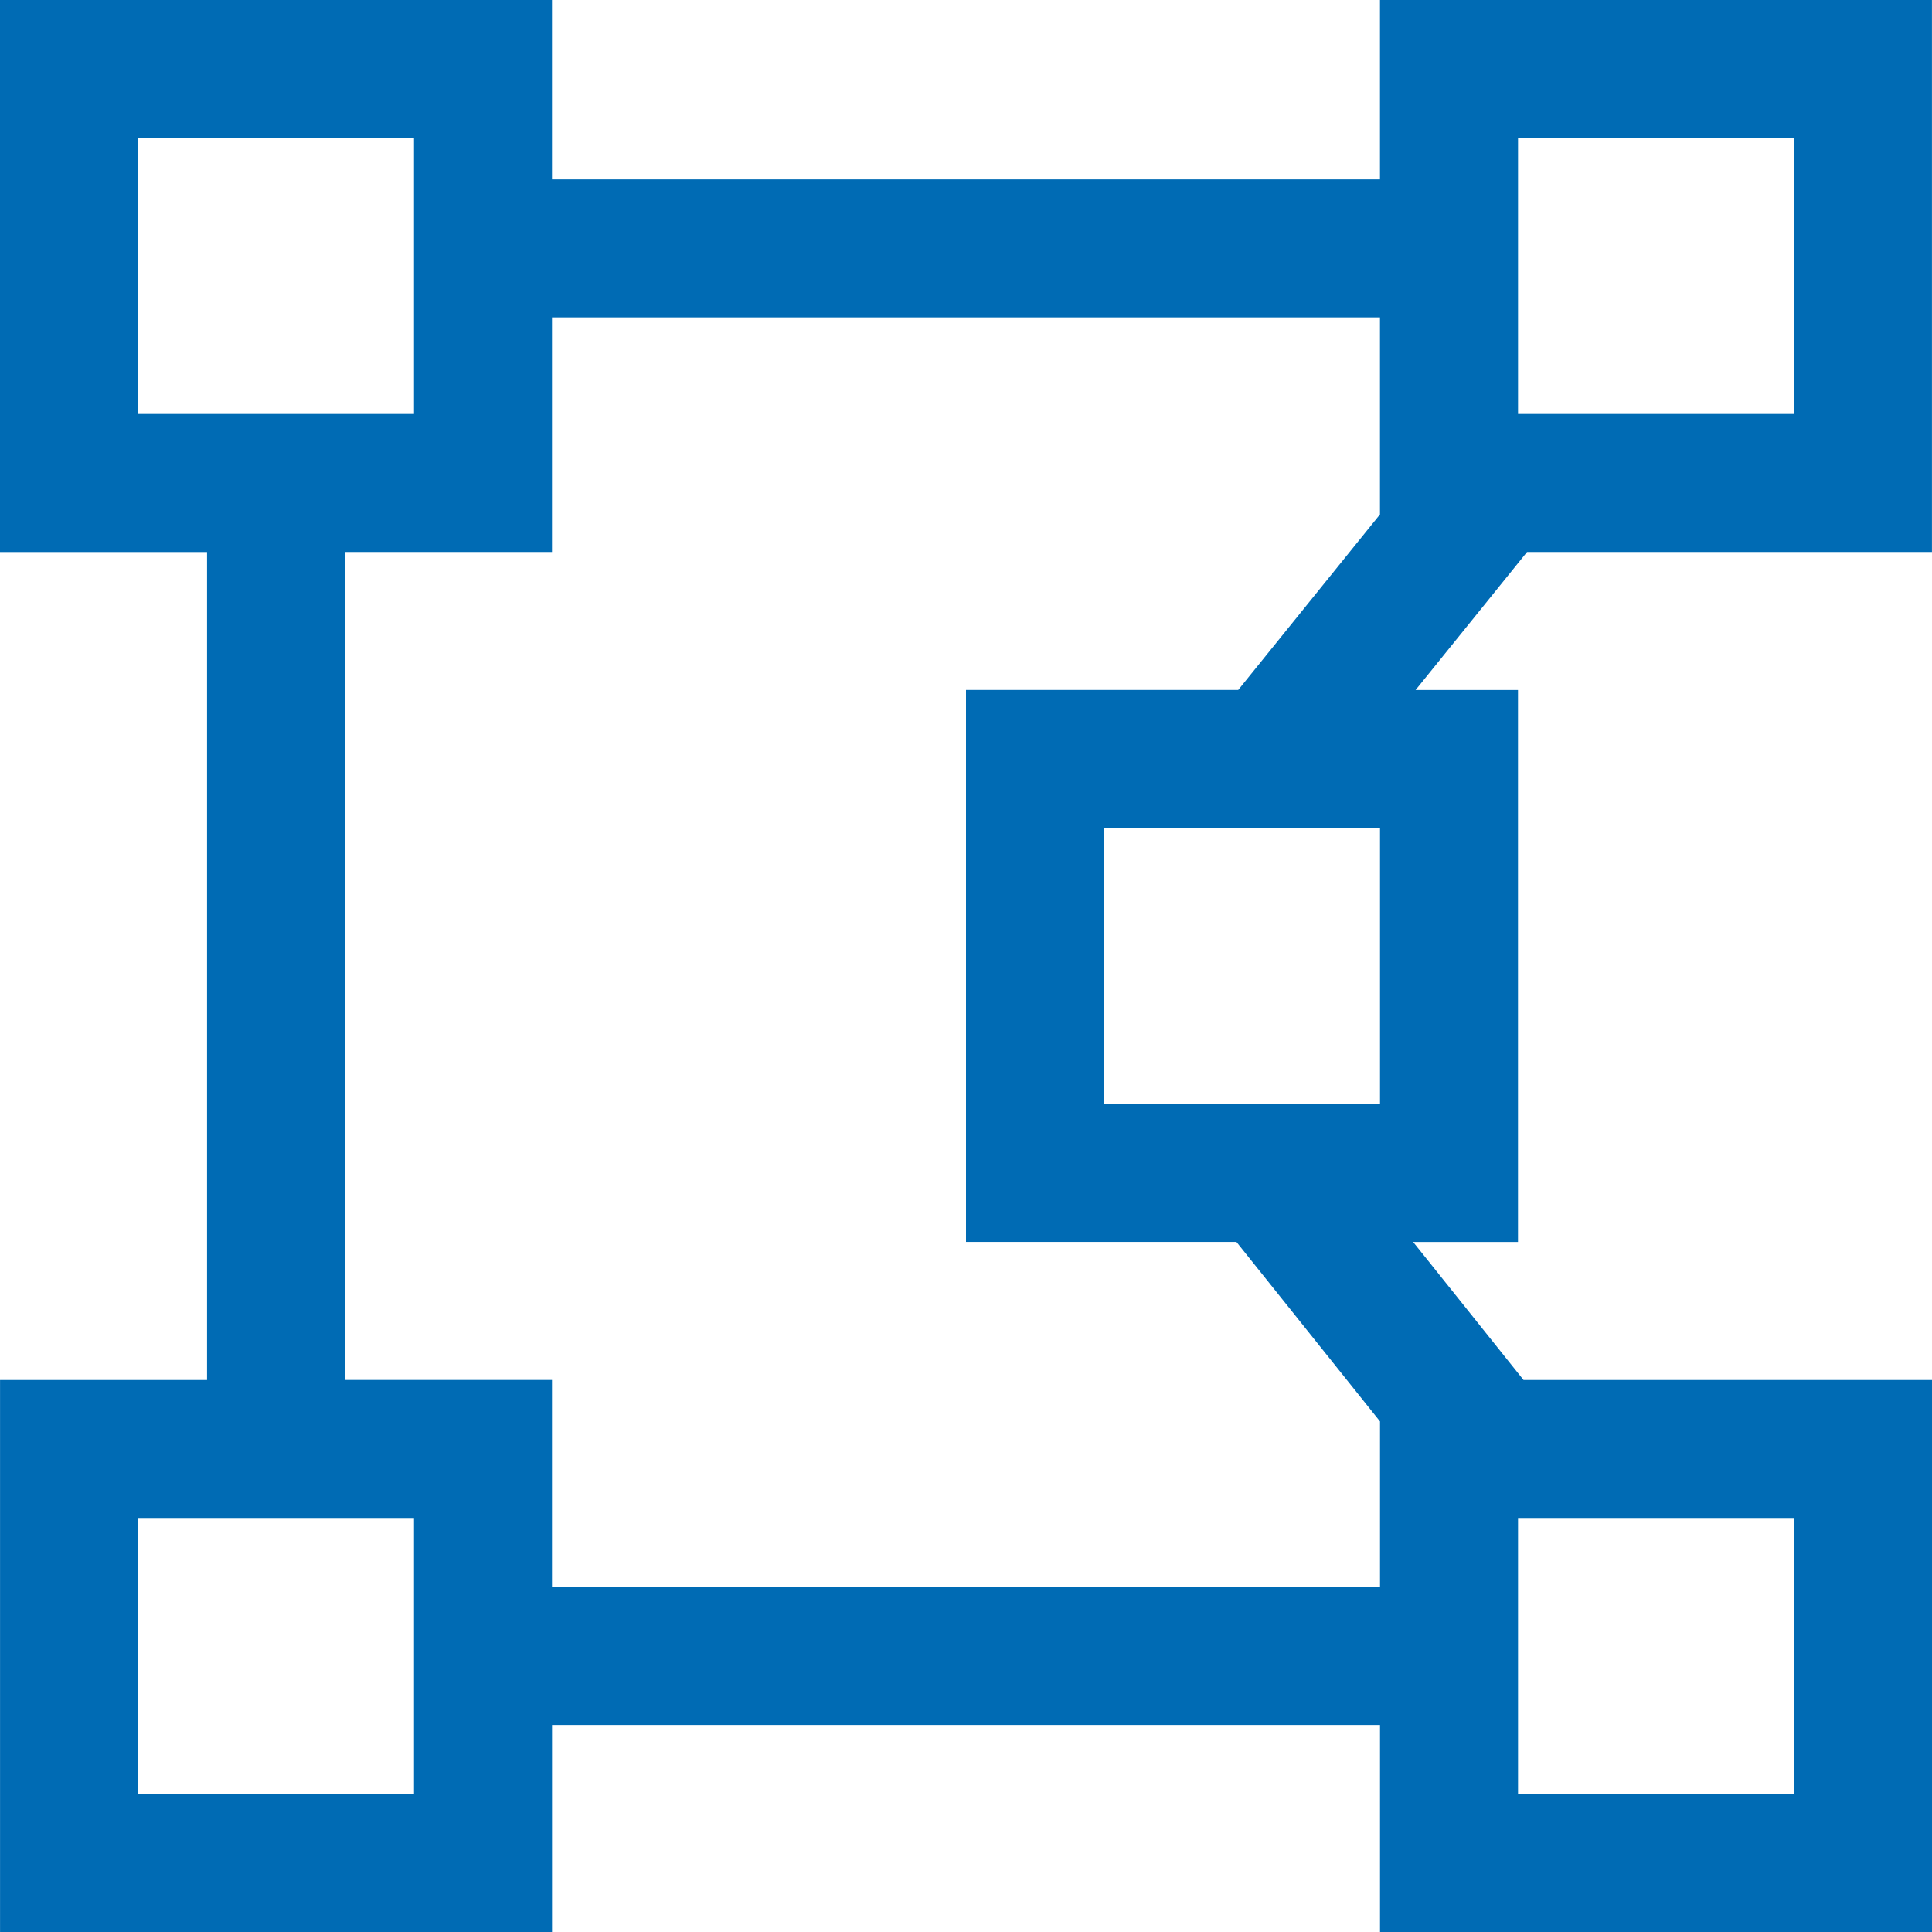 <?xml version="1.0" encoding="UTF-8"?>
<svg fill="none" viewBox="0 0 48 48" xmlns="http://www.w3.org/2000/svg">
  <path d="m0 13.714v-13.714h13.714v4.457h20.571v-4.457h13.714v13.714h-10.06l-2.769 3.429h2.544v13.714h-2.605l2.743 3.429h10.148v13.714h-13.714v-5.143h-20.571v5.143h-13.714v-13.714h5.143v-20.571h-5.143zm3.429-10.286h6.857v6.857h-6.857v-6.857zm30.857 36v-4.113l-3.567-4.459h-6.719v-13.714h6.763l3.522-4.361v-4.896h-20.571v5.829h-5.143v20.571h5.143v5.143h20.571zm3.429-36h6.857v6.857h-6.857v-6.857zm-27.429 34.286h-6.857v6.857h6.857v-6.857zm17.143-17.143h6.857v6.857h-6.857v-6.857zm10.286 17.143h6.857v6.857h-6.857v-6.857z" clip-rule="evenodd" fill="#006BB4" fill-rule="evenodd"/>
</svg>
